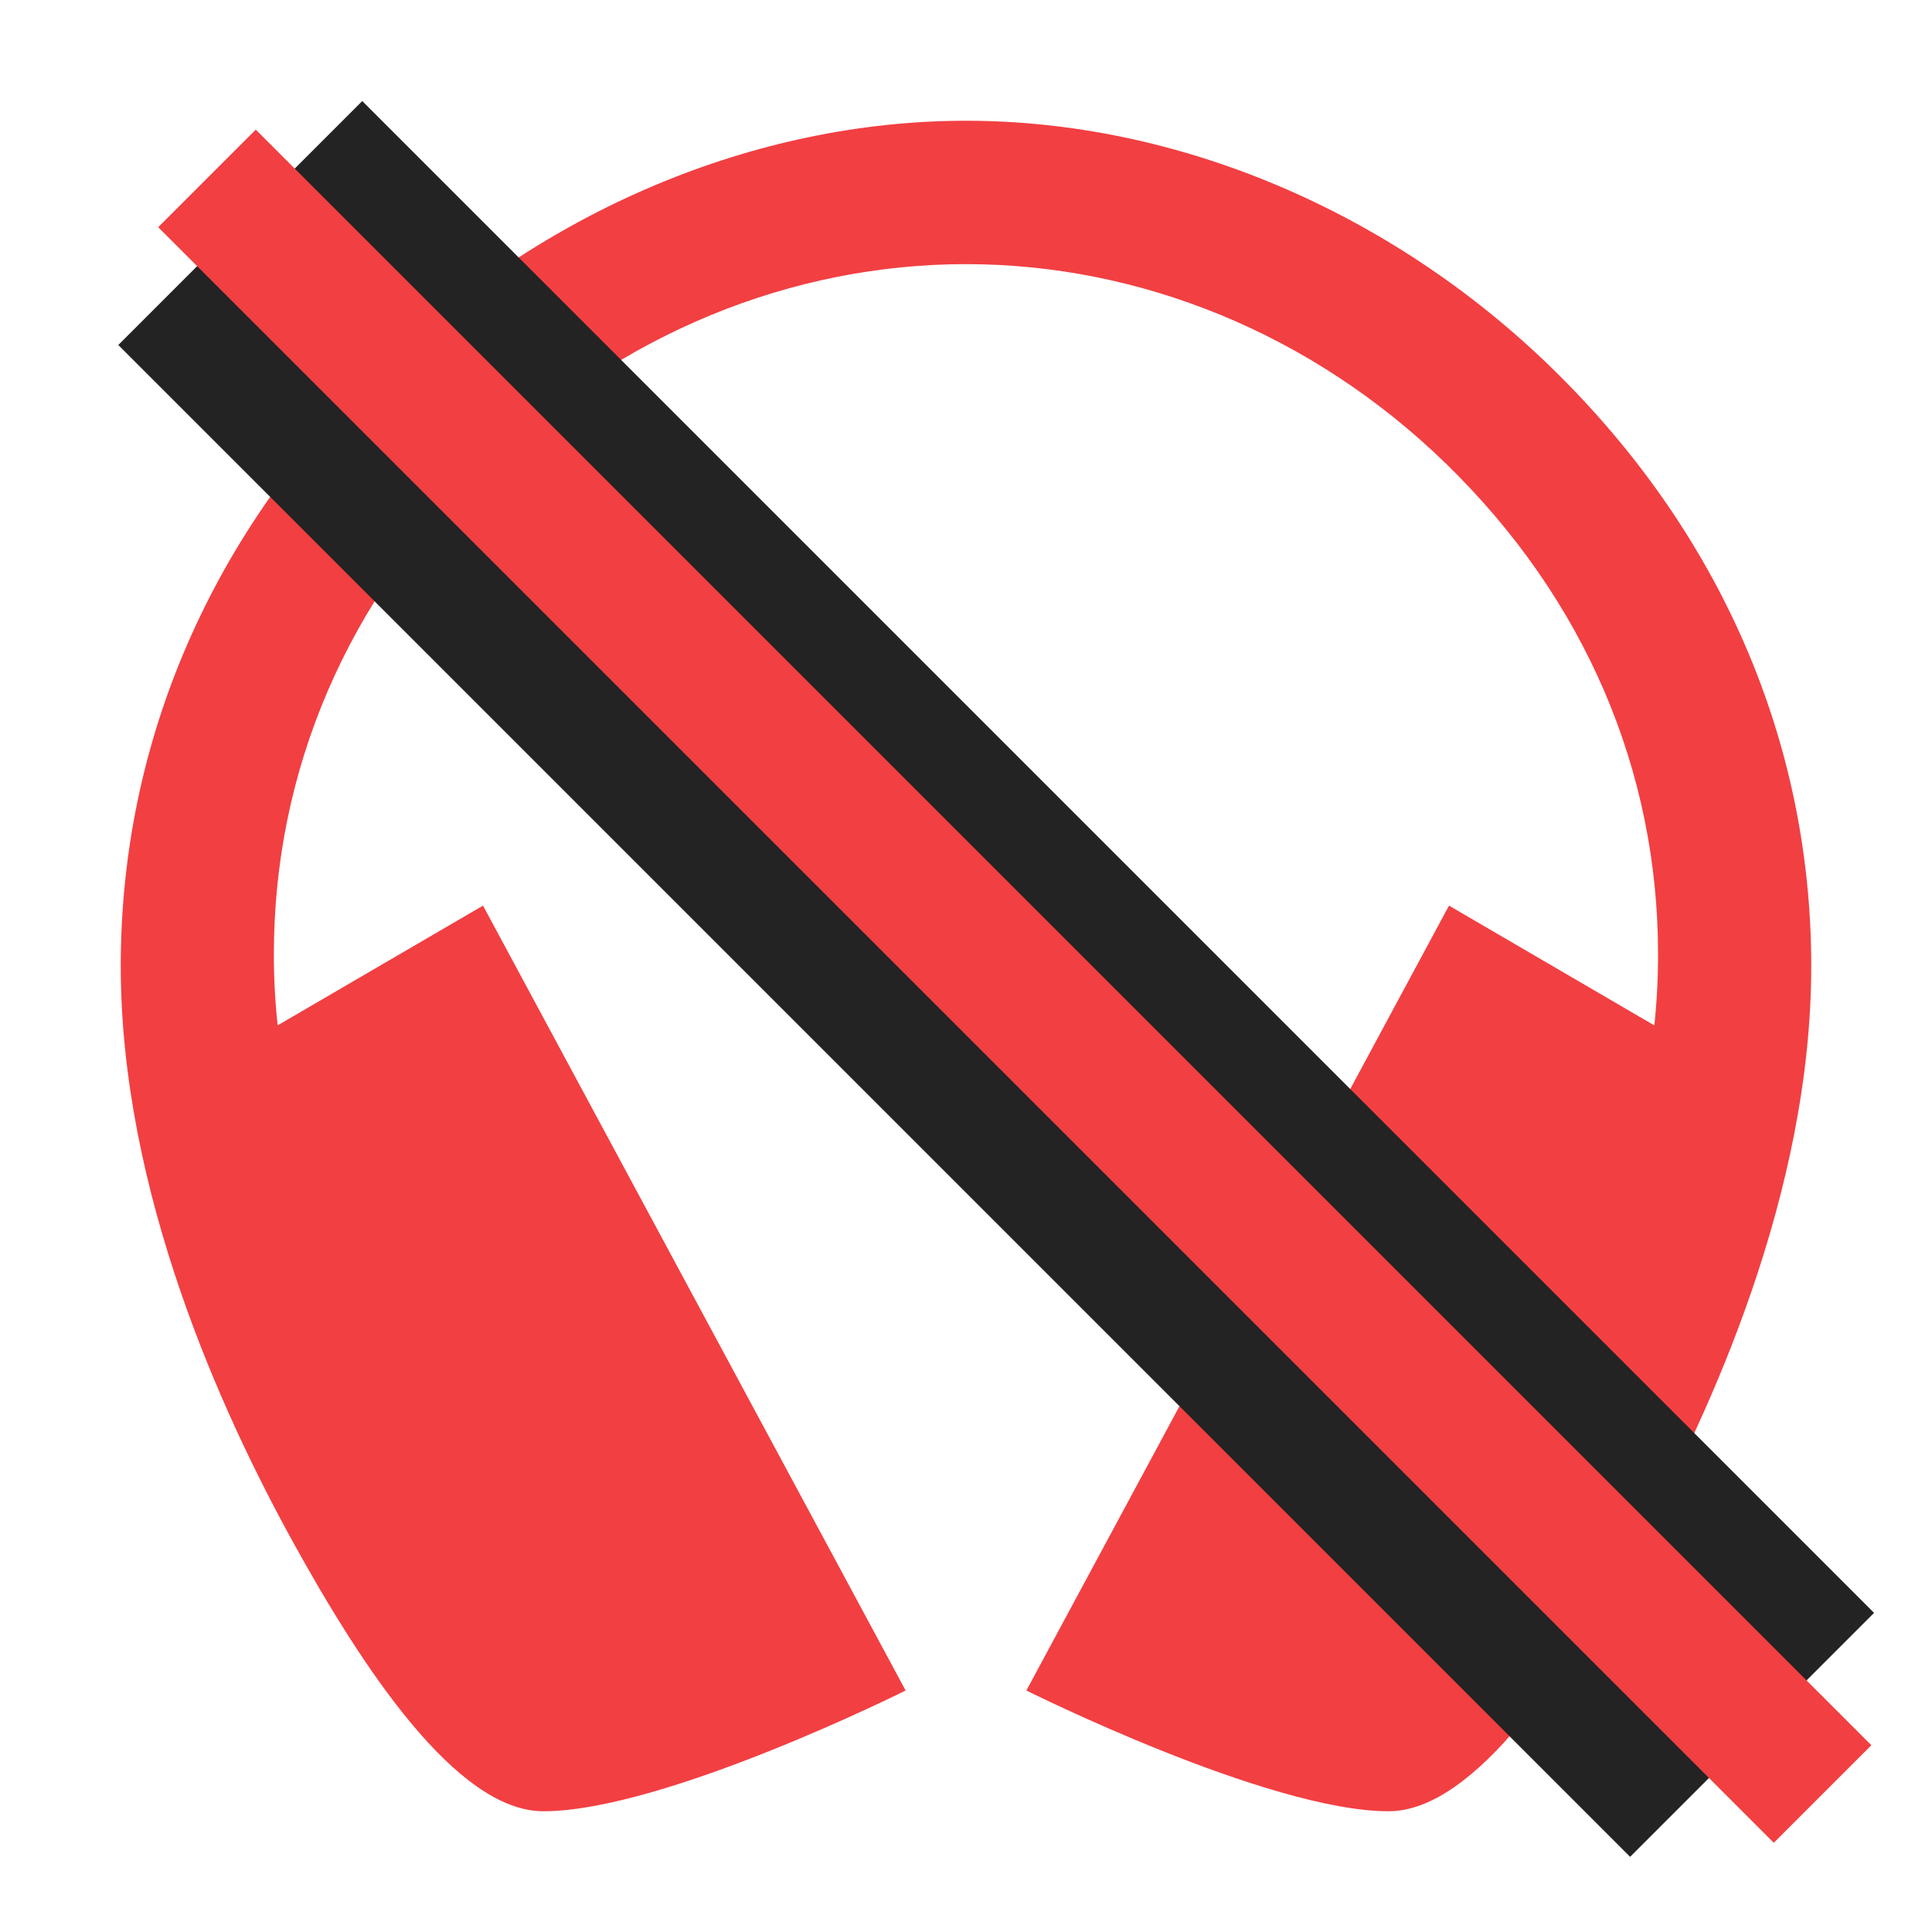 <svg width="28" height="28" viewBox="0 0 28 28" fill="none" xmlns="http://www.w3.org/2000/svg">
<path d="M22.485 5.329C20.148 3.054 17.056 1.75 14 1.75C10.944 1.75 7.851 3.054 5.515 5.329C3.087 7.693 1.75 10.719 1.75 14C1.75 17.281 3.218 20.48 4.234 22.326C5.25 24.172 6.617 26.25 7.875 26.25C9.625 26.25 13.125 24.5 13.125 24.5L7 13.125L4.024 14.86C3.987 14.518 3.969 14.174 3.969 13.83C3.969 11.174 5.026 8.684 7.04 6.721C8.982 4.831 11.484 3.828 14 3.828C16.516 3.828 19.017 4.831 20.96 6.723C22.974 8.684 24.03 11.174 24.03 13.832C24.03 14.176 24.012 14.52 23.976 14.861L21 13.125L14.875 24.5C14.875 24.5 18.375 26.25 20.125 26.25C21.383 26.25 22.75 24.172 23.766 22.326C24.782 20.48 26.25 17.281 26.25 14C26.25 10.719 24.913 7.693 22.485 5.329Z" fill="#F23F42"/>
<path d="M23.625 23.375L5.25 5" stroke="#232323" stroke-width="5" stroke-miterlimit="10" stroke-linecap="square"/>
<path d="M3.707 3.293L25.707 25.293" stroke="#F23F42" stroke-width="2" stroke-linecap="square"/>
</svg>
